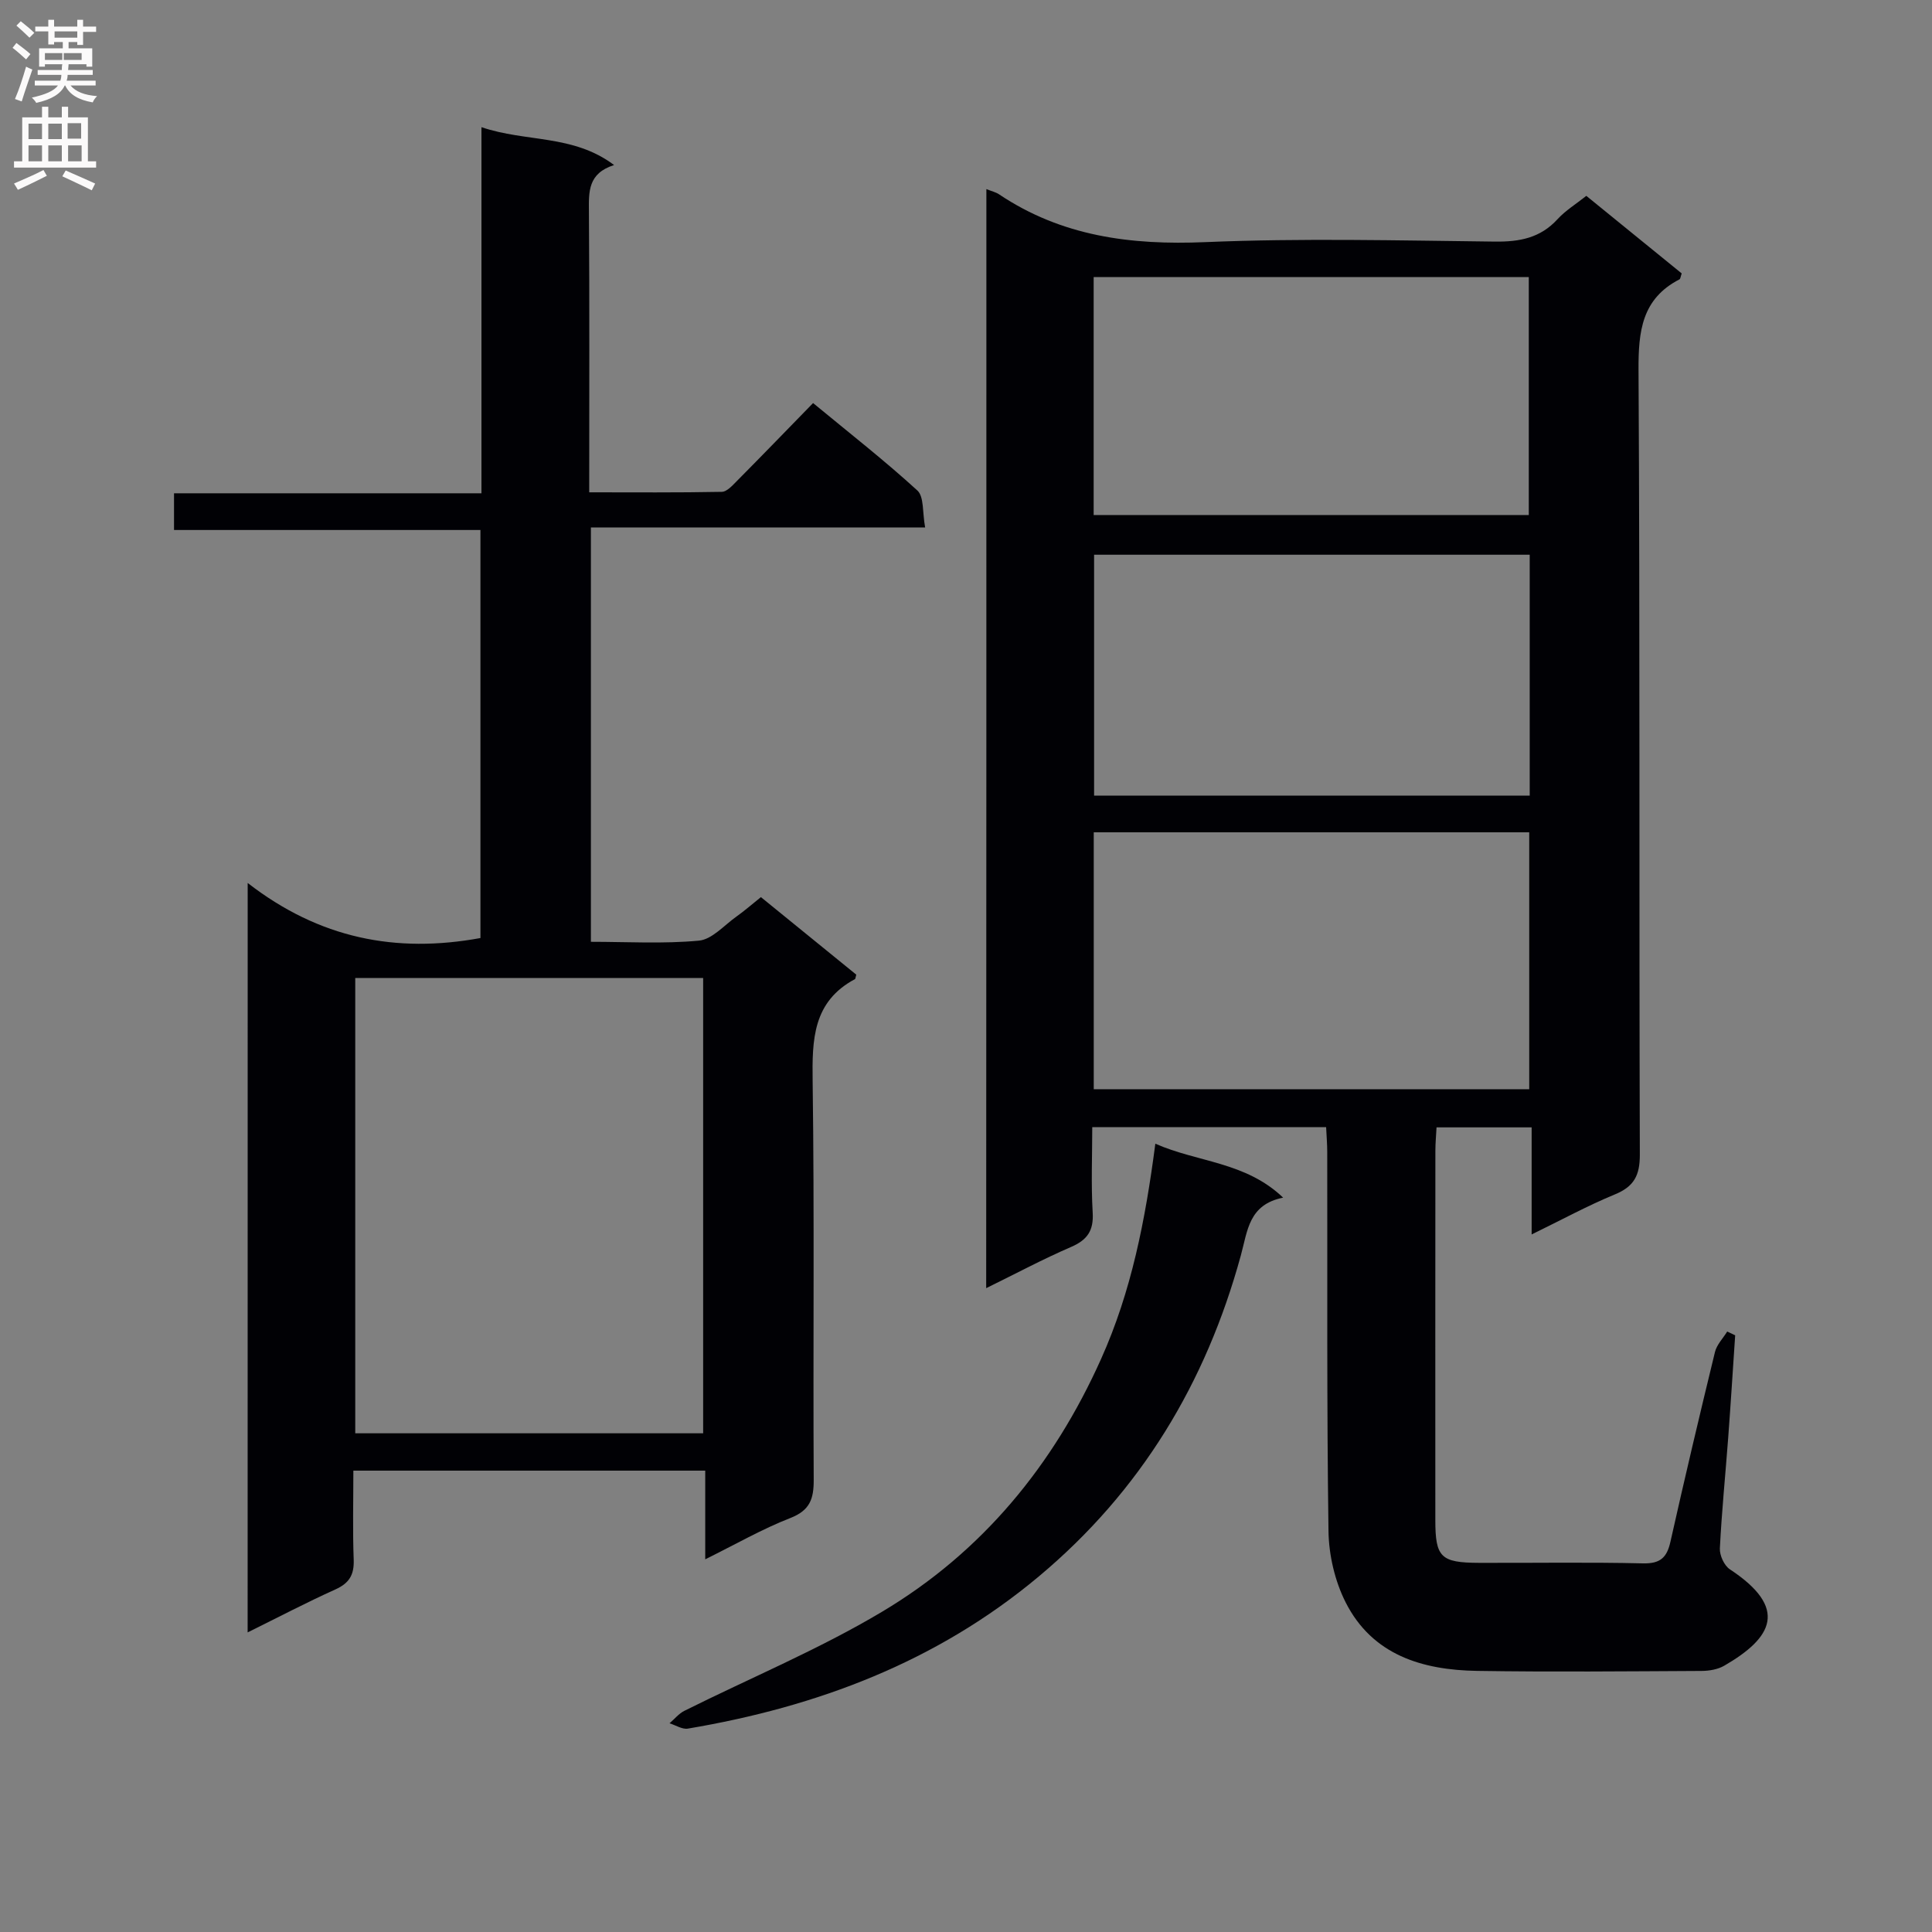 <svg enable-background="new 0 0 400 400" viewBox="0 0 400 400" xmlns="http://www.w3.org/2000/svg"><rect x="0" y="0" width="400" height="400" fill="#808080" stroke="none"/><g fill="#010105"><path d="m204.22 39.15c1.14.46 1.97.64 2.62 1.08 12.99 8.71 27.31 10.55 42.69 9.9 19.96-.84 39.98-.34 59.97-.11 5.11.06 9.41-.74 12.98-4.65 1.65-1.8 3.83-3.13 5.95-4.82 6.75 5.49 13.29 10.81 19.75 16.06-.24.66-.26 1.13-.47 1.23-7.8 4.04-8.51 10.75-8.47 18.77.31 54.15.1 108.3.27 162.45.01 4.32-1.21 6.61-5.19 8.24-5.63 2.32-11.01 5.26-17.21 8.28 0-7.74 0-14.78 0-22.17-6.76 0-12.99 0-19.69 0-.08 1.62-.24 3.23-.24 4.83-.02 25.49-.02 50.98-.01 76.48 0 7.7 1.13 8.82 9.01 8.85 11.33.04 22.66-.16 33.99.11 3.6.08 4.95-1.22 5.68-4.5 2.94-13.11 6.03-26.19 9.21-39.24.37-1.54 1.67-2.85 2.54-4.26l1.65.78c-.48 7.09-.92 14.19-1.45 21.27-.57 7.62-1.34 15.23-1.72 22.85-.07 1.44.9 3.56 2.07 4.33 12.19 8.04 8.88 14.15-1.17 19.96-1.33.77-3.11 1.07-4.69 1.08-15.49.08-30.99.23-46.48-.01-11.33-.18-21.68-3.27-27.21-14.19-2.23-4.41-3.48-9.79-3.55-14.75-.37-26.15-.21-52.31-.26-78.47 0-1.63-.14-3.26-.23-5.16-16.05 0-31.81 0-48.42 0 0 5.85-.26 11.79.09 17.69.22 3.77-1.13 5.67-4.52 7.13-5.77 2.49-11.33 5.47-17.53 8.51.04-76.11.04-151.62.04-227.55zm22.23 186.36h90.16c0-18 0-35.58 0-53.19-30.22 0-60.1 0-90.16 0zm90.26-60.79c0-16.83 0-33.24 0-49.87-30.23 0-60.24 0-90.19 0v49.87zm-90.28-58.09h90.09c0-16.73 0-33.09 0-49.26-30.27 0-60.14 0-90.09 0z"/><path d="m51.28 182.81c14.85 11.52 30.71 14.6 48.19 11.4 0-27.64 0-55.72 0-84.48-20.93 0-41.97 0-63.44 0 0-2.85 0-5.03 0-7.6h63.65c0-25.22 0-50.08 0-75.8 9.31 3.16 18.96 1.45 27.46 7.84-5.44 1.73-5.24 5.54-5.21 9.62.14 19.15.06 38.3.06 58.14 9.29 0 18.37.08 27.45-.1 1.06-.02 2.22-1.33 3.12-2.24 5.16-5.2 10.25-10.47 15.78-16.14 7.49 6.18 14.78 11.88 21.59 18.1 1.41 1.29 1.03 4.56 1.61 7.65-23.41 0-46.13 0-69.2 0v85.79c7.49 0 14.98.45 22.36-.24 2.72-.25 5.21-3.17 7.74-4.96 1.62-1.15 3.13-2.47 5.1-4.05 6.62 5.39 13.26 10.78 19.74 16.05-.18.64-.17.87-.26.92-8.76 4.68-8.89 12.54-8.77 21.2.38 27.49.07 54.98.22 82.48.02 3.95-.79 6.32-4.84 7.9-5.82 2.27-11.31 5.43-17.62 8.55 0-6.57 0-12.32 0-18.36-24.35 0-48.25 0-72.85 0 0 6.25-.16 12.36.07 18.45.11 3.1-.9 4.83-3.76 6.13-6.01 2.71-11.86 5.78-18.2 8.91.01-51.51.01-102.52.01-155.16zm94.3 113.94c0-31.8 0-63.15 0-94.27-24.31 0-48.2 0-72.03 0v94.27z"/><path d="m239.2 236.79c8.74 3.87 18.65 3.71 26.46 11.17-7.15 1.43-7.35 6.85-8.77 12.01-7.21 26.32-20.67 48.73-41.82 66.42-21.16 17.7-45.85 26.98-72.65 31.5-1.17.2-2.53-.71-3.8-1.1 1.02-.87 1.91-2 3.07-2.58 13.66-6.82 27.87-12.72 40.94-20.52 20.68-12.33 35.46-30.29 45.34-52.34 6.27-13.96 9.16-28.7 11.23-44.56z"/></g><path d="m2.6 9.9.8-1c.9.7 1.9 1.4 2.9 2.3l-.9 1.1c-1.1-1-2-1.8-2.8-2.4zm.5 10.6c.9-2.1 1.6-4.3 2.3-6.7.4.2.8.4 1.3.6-.7 2.1-1.5 4.3-2.2 6.6zm.3-15.2.9-.9c1 .8 2 1.6 2.8 2.4l-1 1c-.9-.9-1.8-1.7-2.7-2.5zm12.6-1.2h1.2v1.4h2.7v1.1h-2.7v2.7h-1.2v-.6h-1.8v1.3h4.9v3.8h-1.2v-.5h-3.7c0 .4-.1.9-.1 1.2h5.1v1h-5.2c0 .5-.1.9-.2 1.2h6v1h-5.2c1.1 1.3 2.9 2 5.5 2.2-.4.4-.7.8-.9 1.3-2.9-.5-4.8-1.6-5.7-3.5h-.1c-.8 1.7-2.7 2.9-5.9 3.6-.2-.4-.6-.8-.9-1.1 2.8-.6 4.6-1.4 5.4-2.5h-4.8v-1h5.3c.1-.3.2-.7.2-1.2h-4.9v-1h5c0-.4 0-.8.1-1.2h-3.6v.5h-1.2v-3.8h4.9v-1.3h-1.8v.5h-1.2v-2.7h-2.7v-1h2.7v-1.4h1.2v1.4h4.8zm-6.7 8.3h3.6c0-.4 0-.9 0-1.4h-3.6zm1.9-4.6h4.8v-1.3h-4.7v1.3zm6.7 3.2h-4.7v1.4h3.7v-1.4z" fill="#fbfafa"/><path d="m8.7 22.1h1.3v2.2h2.8v-2.2h1.3v2.2h4.1v9.1h1.7v1.3h-17v-1.3h1.7v-9.1h4.1zm.3 13.1.7 1.2c-1.8.9-3.8 1.9-6 2.9-.2-.4-.5-.8-.8-1.3 2.3-1 4.4-1.9 6.1-2.8zm-3.1-6.4h2.8v-3.2h-2.8zm0 4.6h2.8v-3.3h-2.8zm4.1-4.6h2.8v-3.2h-2.8zm0 4.6h2.8v-3.3h-2.8zm3.6 1.9c2.1.9 4.1 1.8 6.1 2.7l-.7 1.4c-2.2-1.1-4.2-2-6.1-2.9zm3.2-9.8h-2.8v3.2h2.8v-3.1zm-2.7 7.9h2.8v-3.3h-2.8z" fill="#fbfafa"/></svg>